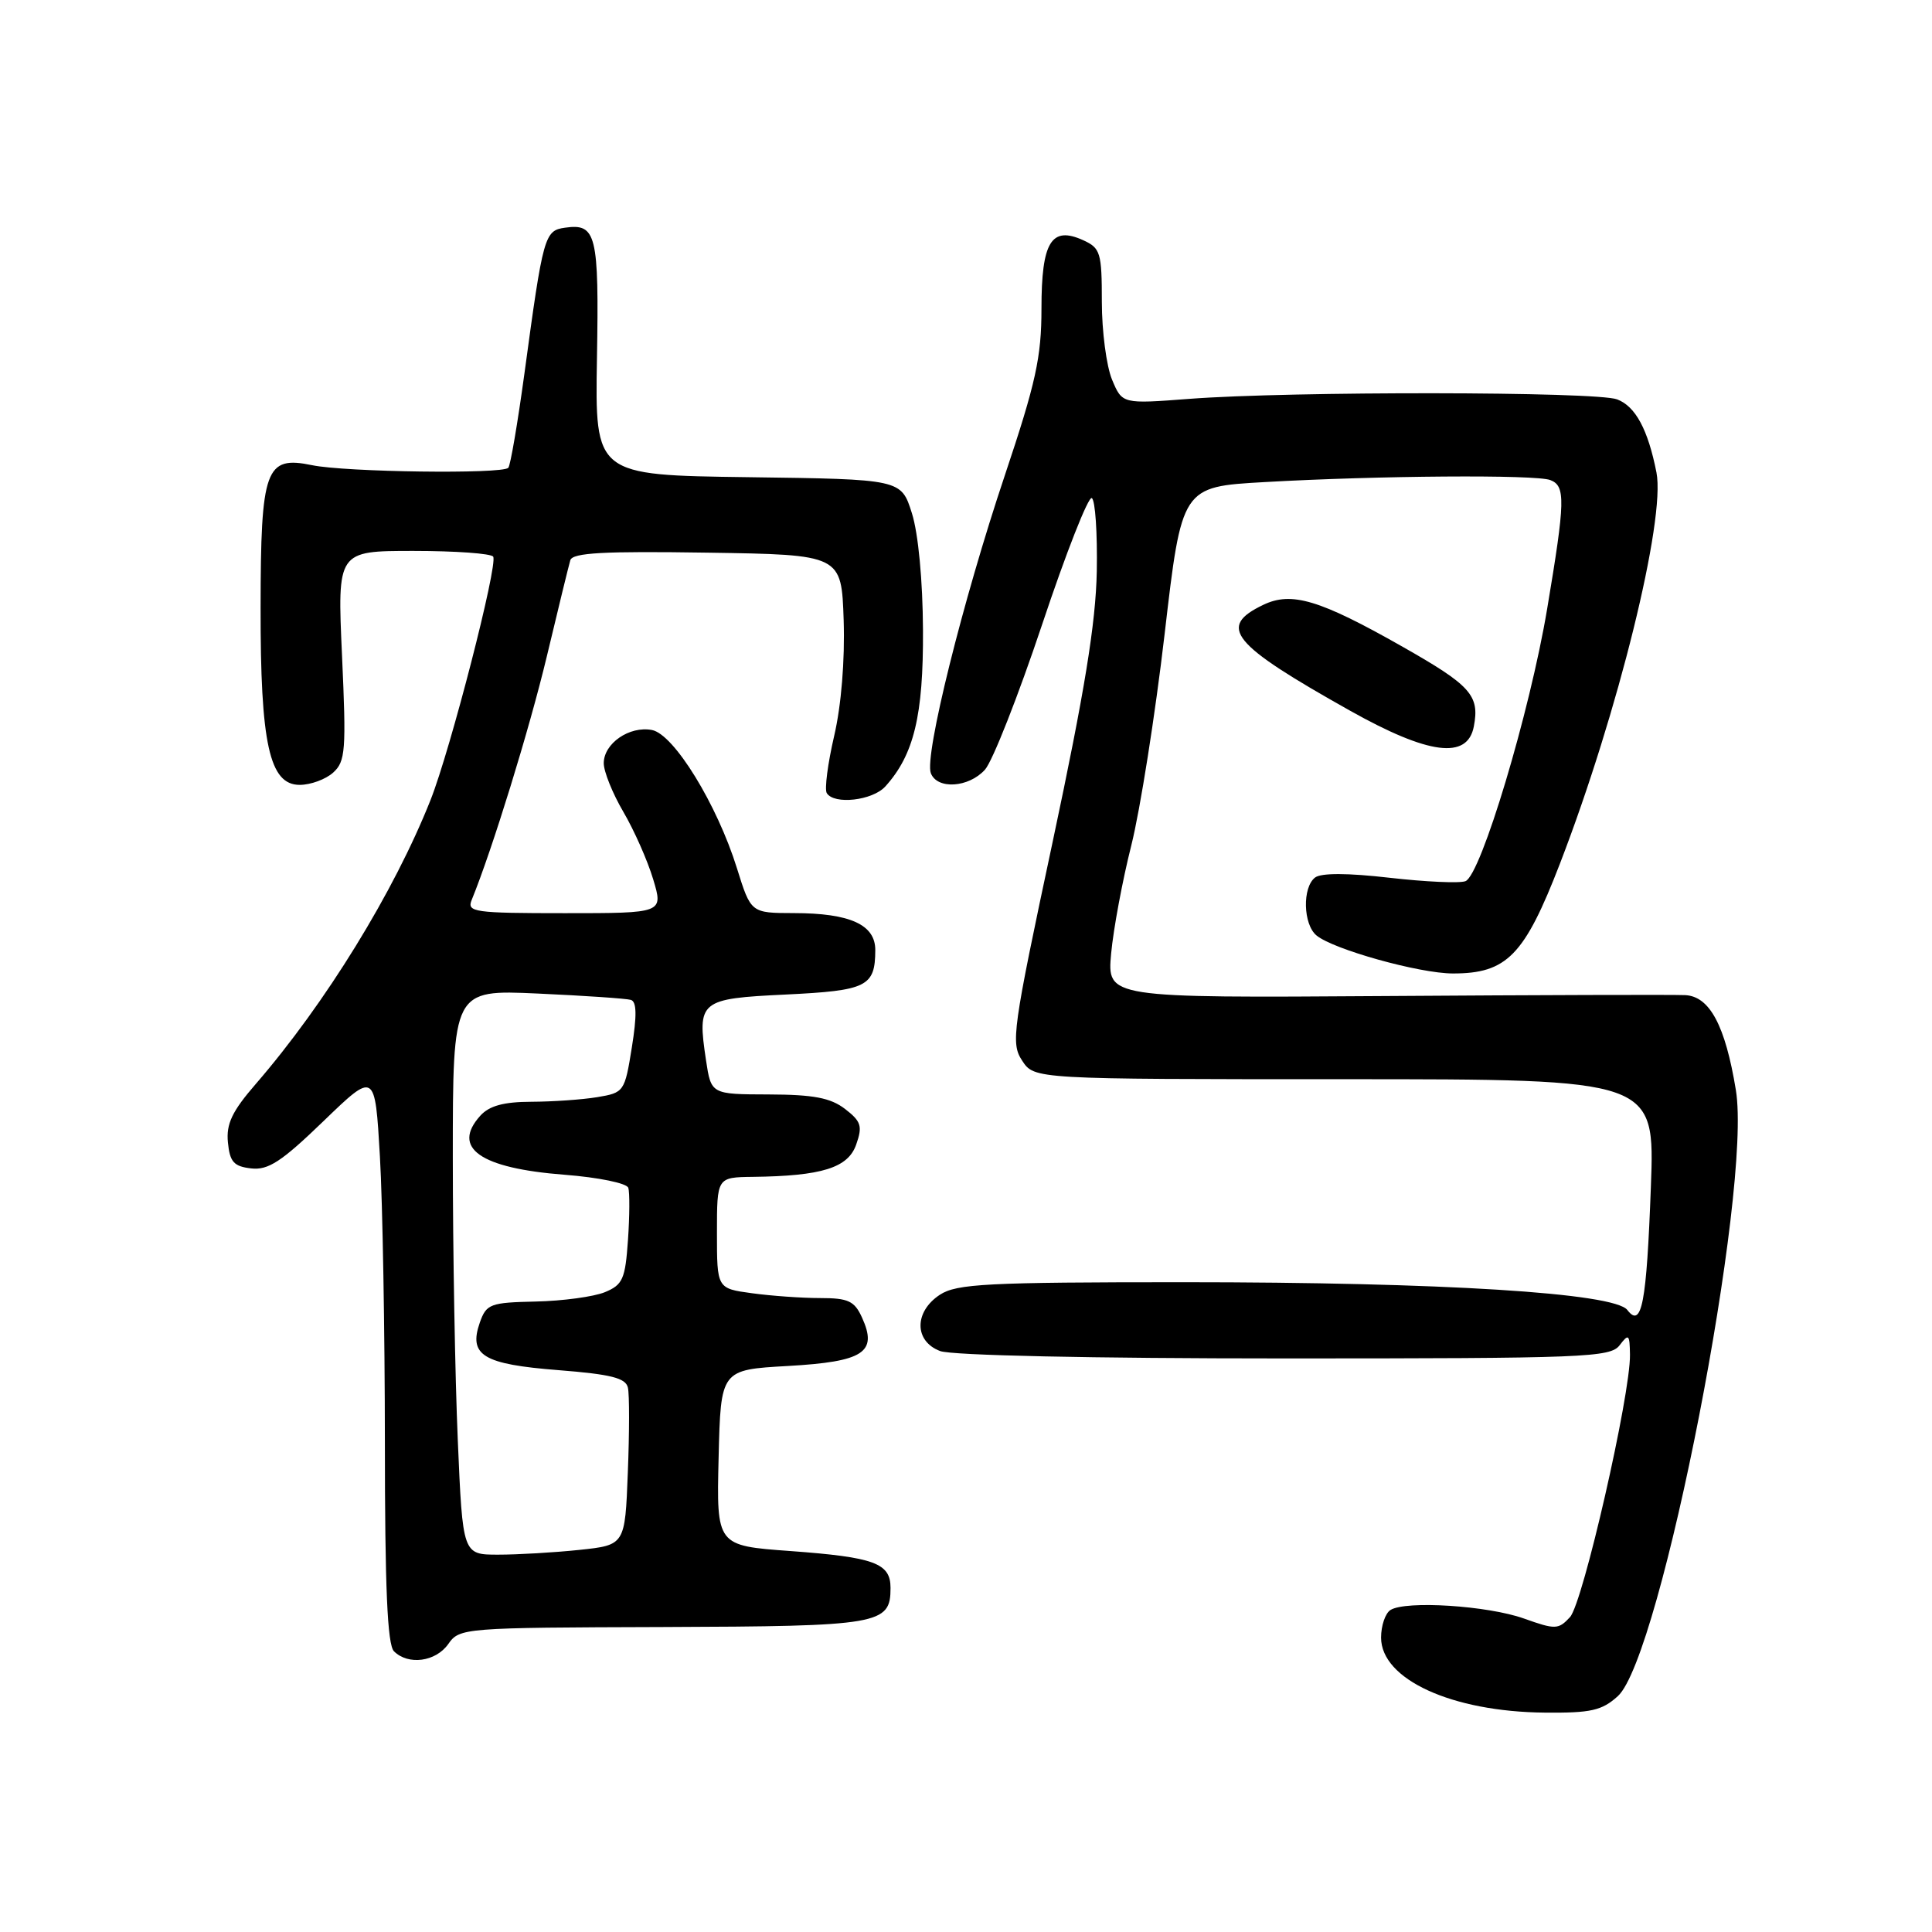 <?xml version="1.0" encoding="UTF-8" standalone="no"?>
<!DOCTYPE svg PUBLIC "-//W3C//DTD SVG 1.1//EN" "http://www.w3.org/Graphics/SVG/1.1/DTD/svg11.dtd" >
<svg xmlns="http://www.w3.org/2000/svg" xmlns:xlink="http://www.w3.org/1999/xlink" version="1.1" viewBox="0 0 256 256">
 <g >
 <path fill="currentColor"
d=" M 214.37 224.75 C 220.10 219.55 232.18 157.55 230.01 144.43 C 228.61 135.89 226.54 132.02 223.30 131.86 C 221.76 131.79 203.90 131.84 183.60 131.98 C 146.70 132.23 146.70 132.23 147.23 126.36 C 147.53 123.12 148.73 116.66 149.91 111.99 C 151.08 107.32 153.07 94.72 154.32 84.00 C 156.59 64.50 156.59 64.50 167.54 63.88 C 182.60 63.02 203.50 62.87 205.42 63.61 C 207.46 64.39 207.41 66.34 205.01 80.65 C 202.72 94.35 196.23 115.98 194.18 116.76 C 193.41 117.06 188.89 116.85 184.14 116.31 C 178.58 115.67 175.05 115.66 174.25 116.28 C 172.55 117.59 172.67 122.48 174.44 123.95 C 176.68 125.81 188.06 128.98 192.50 128.99 C 199.67 129.00 202.00 126.61 206.71 114.41 C 214.39 94.49 220.71 68.85 219.49 62.61 C 218.37 56.92 216.71 53.84 214.28 52.92 C 211.54 51.87 171.04 51.83 157.60 52.85 C 148.70 53.53 148.70 53.53 147.35 50.30 C 146.61 48.52 146.00 43.89 146.00 40.01 C 146.00 33.48 145.82 32.87 143.53 31.83 C 139.31 29.91 138.00 32.04 138.00 40.87 C 138.00 47.34 137.26 50.70 133.14 63.00 C 127.57 79.60 122.46 100.16 123.34 102.45 C 124.18 104.64 128.35 104.38 130.51 101.99 C 131.51 100.88 134.92 92.22 138.09 82.74 C 141.25 73.26 144.22 65.72 144.67 66.00 C 145.13 66.28 145.42 70.64 145.33 75.71 C 145.19 82.61 143.73 91.59 139.49 111.51 C 134.14 136.60 133.92 138.23 135.44 140.54 C 137.05 143.00 137.05 143.00 178.16 143.00 C 219.28 143.00 219.28 143.00 218.75 157.25 C 218.18 172.70 217.54 176.07 215.63 173.58 C 213.90 171.32 191.15 169.90 156.79 169.90 C 130.76 169.90 126.77 170.11 124.54 171.56 C 121.11 173.81 121.12 177.72 124.57 179.02 C 126.09 179.60 144.64 180.00 170.20 180.00 C 210.06 180.00 213.38 179.87 214.61 178.25 C 215.81 176.67 215.94 176.79 215.98 179.50 C 216.06 184.79 209.75 212.41 208.03 214.28 C 206.50 215.93 206.10 215.95 201.95 214.47 C 197.14 212.75 186.28 212.06 184.25 213.33 C 183.56 213.76 183.00 215.41 183.00 216.99 C 183.00 222.52 192.37 226.82 204.69 226.93 C 210.81 226.99 212.26 226.66 214.37 224.75 Z  M 59.40 217.84 C 60.89 215.71 61.42 215.67 87.81 215.59 C 116.65 215.49 118.00 215.26 118.00 210.41 C 118.00 207.12 115.88 206.34 104.72 205.52 C 94.94 204.81 94.94 204.81 95.22 193.15 C 95.50 181.50 95.50 181.50 104.40 181.00 C 114.45 180.43 116.33 179.21 114.22 174.58 C 113.22 172.38 112.40 172.00 108.66 172.00 C 106.25 172.00 102.19 171.71 99.64 171.36 C 95.00 170.73 95.00 170.73 95.00 163.36 C 95.00 156.00 95.00 156.00 99.75 155.94 C 108.89 155.83 112.37 154.75 113.45 151.66 C 114.31 149.22 114.11 148.59 111.97 146.94 C 110.05 145.47 107.81 145.04 101.86 145.02 C 94.23 145.00 94.23 145.00 93.55 140.49 C 92.37 132.59 92.68 132.33 104.13 131.78 C 114.87 131.26 115.96 130.73 115.98 125.91 C 116.00 122.53 112.66 121.00 105.20 120.99 C 99.50 120.98 99.50 120.98 97.65 115.05 C 95.01 106.58 89.30 97.29 86.39 96.73 C 83.40 96.16 80.00 98.51 80.00 101.13 C 80.00 102.24 81.17 105.14 82.60 107.58 C 84.03 110.02 85.81 114.04 86.55 116.51 C 87.90 121.00 87.90 121.00 74.85 121.00 C 62.80 121.00 61.84 120.86 62.50 119.25 C 65.24 112.54 70.13 96.68 72.45 87.00 C 73.96 80.67 75.36 74.93 75.57 74.23 C 75.87 73.24 80.01 73.02 93.73 73.23 C 111.50 73.50 111.50 73.50 111.79 82.18 C 111.96 87.49 111.48 93.45 110.53 97.52 C 109.68 101.18 109.24 104.58 109.55 105.09 C 110.52 106.66 115.61 106.08 117.31 104.21 C 121.10 100.02 122.36 94.81 122.30 83.50 C 122.27 76.94 121.68 70.68 120.83 68.00 C 119.41 63.50 119.41 63.50 99.13 63.23 C 78.84 62.96 78.84 62.96 79.10 47.46 C 79.38 31.05 79.02 29.58 74.87 30.17 C 72.15 30.55 71.97 31.18 69.49 49.49 C 68.59 56.08 67.63 61.71 67.35 61.99 C 66.50 62.84 45.80 62.56 41.35 61.64 C 35.17 60.36 34.55 62.08 34.53 80.50 C 34.50 98.56 35.70 104.00 39.71 104.00 C 41.16 104.00 43.15 103.27 44.15 102.37 C 45.78 100.89 45.89 99.44 45.32 86.87 C 44.69 73.00 44.69 73.00 54.79 73.00 C 60.34 73.00 65.09 73.34 65.35 73.76 C 66.00 74.82 59.69 99.33 57.05 106.00 C 52.22 118.18 43.13 132.95 33.91 143.61 C 30.75 147.25 29.96 148.92 30.20 151.37 C 30.45 153.96 30.98 154.56 33.28 154.82 C 35.54 155.08 37.30 153.93 42.87 148.55 C 49.69 141.97 49.69 141.97 50.34 153.23 C 50.70 159.43 50.99 176.45 51.00 191.05 C 51.00 210.36 51.33 217.93 52.20 218.80 C 54.09 220.69 57.74 220.20 59.40 217.84 Z  M 195.29 96.26 C 196.08 92.14 194.90 90.83 185.82 85.68 C 174.86 79.46 171.14 78.35 167.40 80.14 C 161.28 83.07 163.12 85.32 178.89 94.17 C 189.32 100.02 194.45 100.67 195.29 96.26 Z  M 60.66 190.84 C 60.30 182.50 60.00 165.66 60.00 153.41 C 60.00 131.14 60.00 131.14 71.25 131.65 C 77.44 131.93 82.99 132.31 83.59 132.49 C 84.37 132.72 84.40 134.57 83.72 138.80 C 82.78 144.66 82.69 144.79 79.13 145.38 C 77.13 145.71 73.21 145.98 70.40 145.99 C 66.75 146.00 64.84 146.52 63.65 147.83 C 59.78 152.11 63.62 154.80 74.80 155.66 C 79.30 156.01 83.05 156.78 83.25 157.39 C 83.45 158.00 83.43 161.12 83.21 164.31 C 82.85 169.49 82.52 170.24 80.15 171.22 C 78.69 171.82 74.58 172.38 71.01 172.46 C 64.95 172.59 64.45 172.78 63.58 175.24 C 62.06 179.59 64.01 180.77 73.98 181.55 C 80.97 182.10 82.91 182.59 83.20 183.87 C 83.41 184.77 83.40 189.83 83.19 195.12 C 82.82 204.73 82.82 204.73 76.76 205.37 C 73.43 205.72 68.59 206.00 66.01 206.00 C 61.31 206.00 61.31 206.00 60.66 190.84 Z "/>
</g>
</svg>